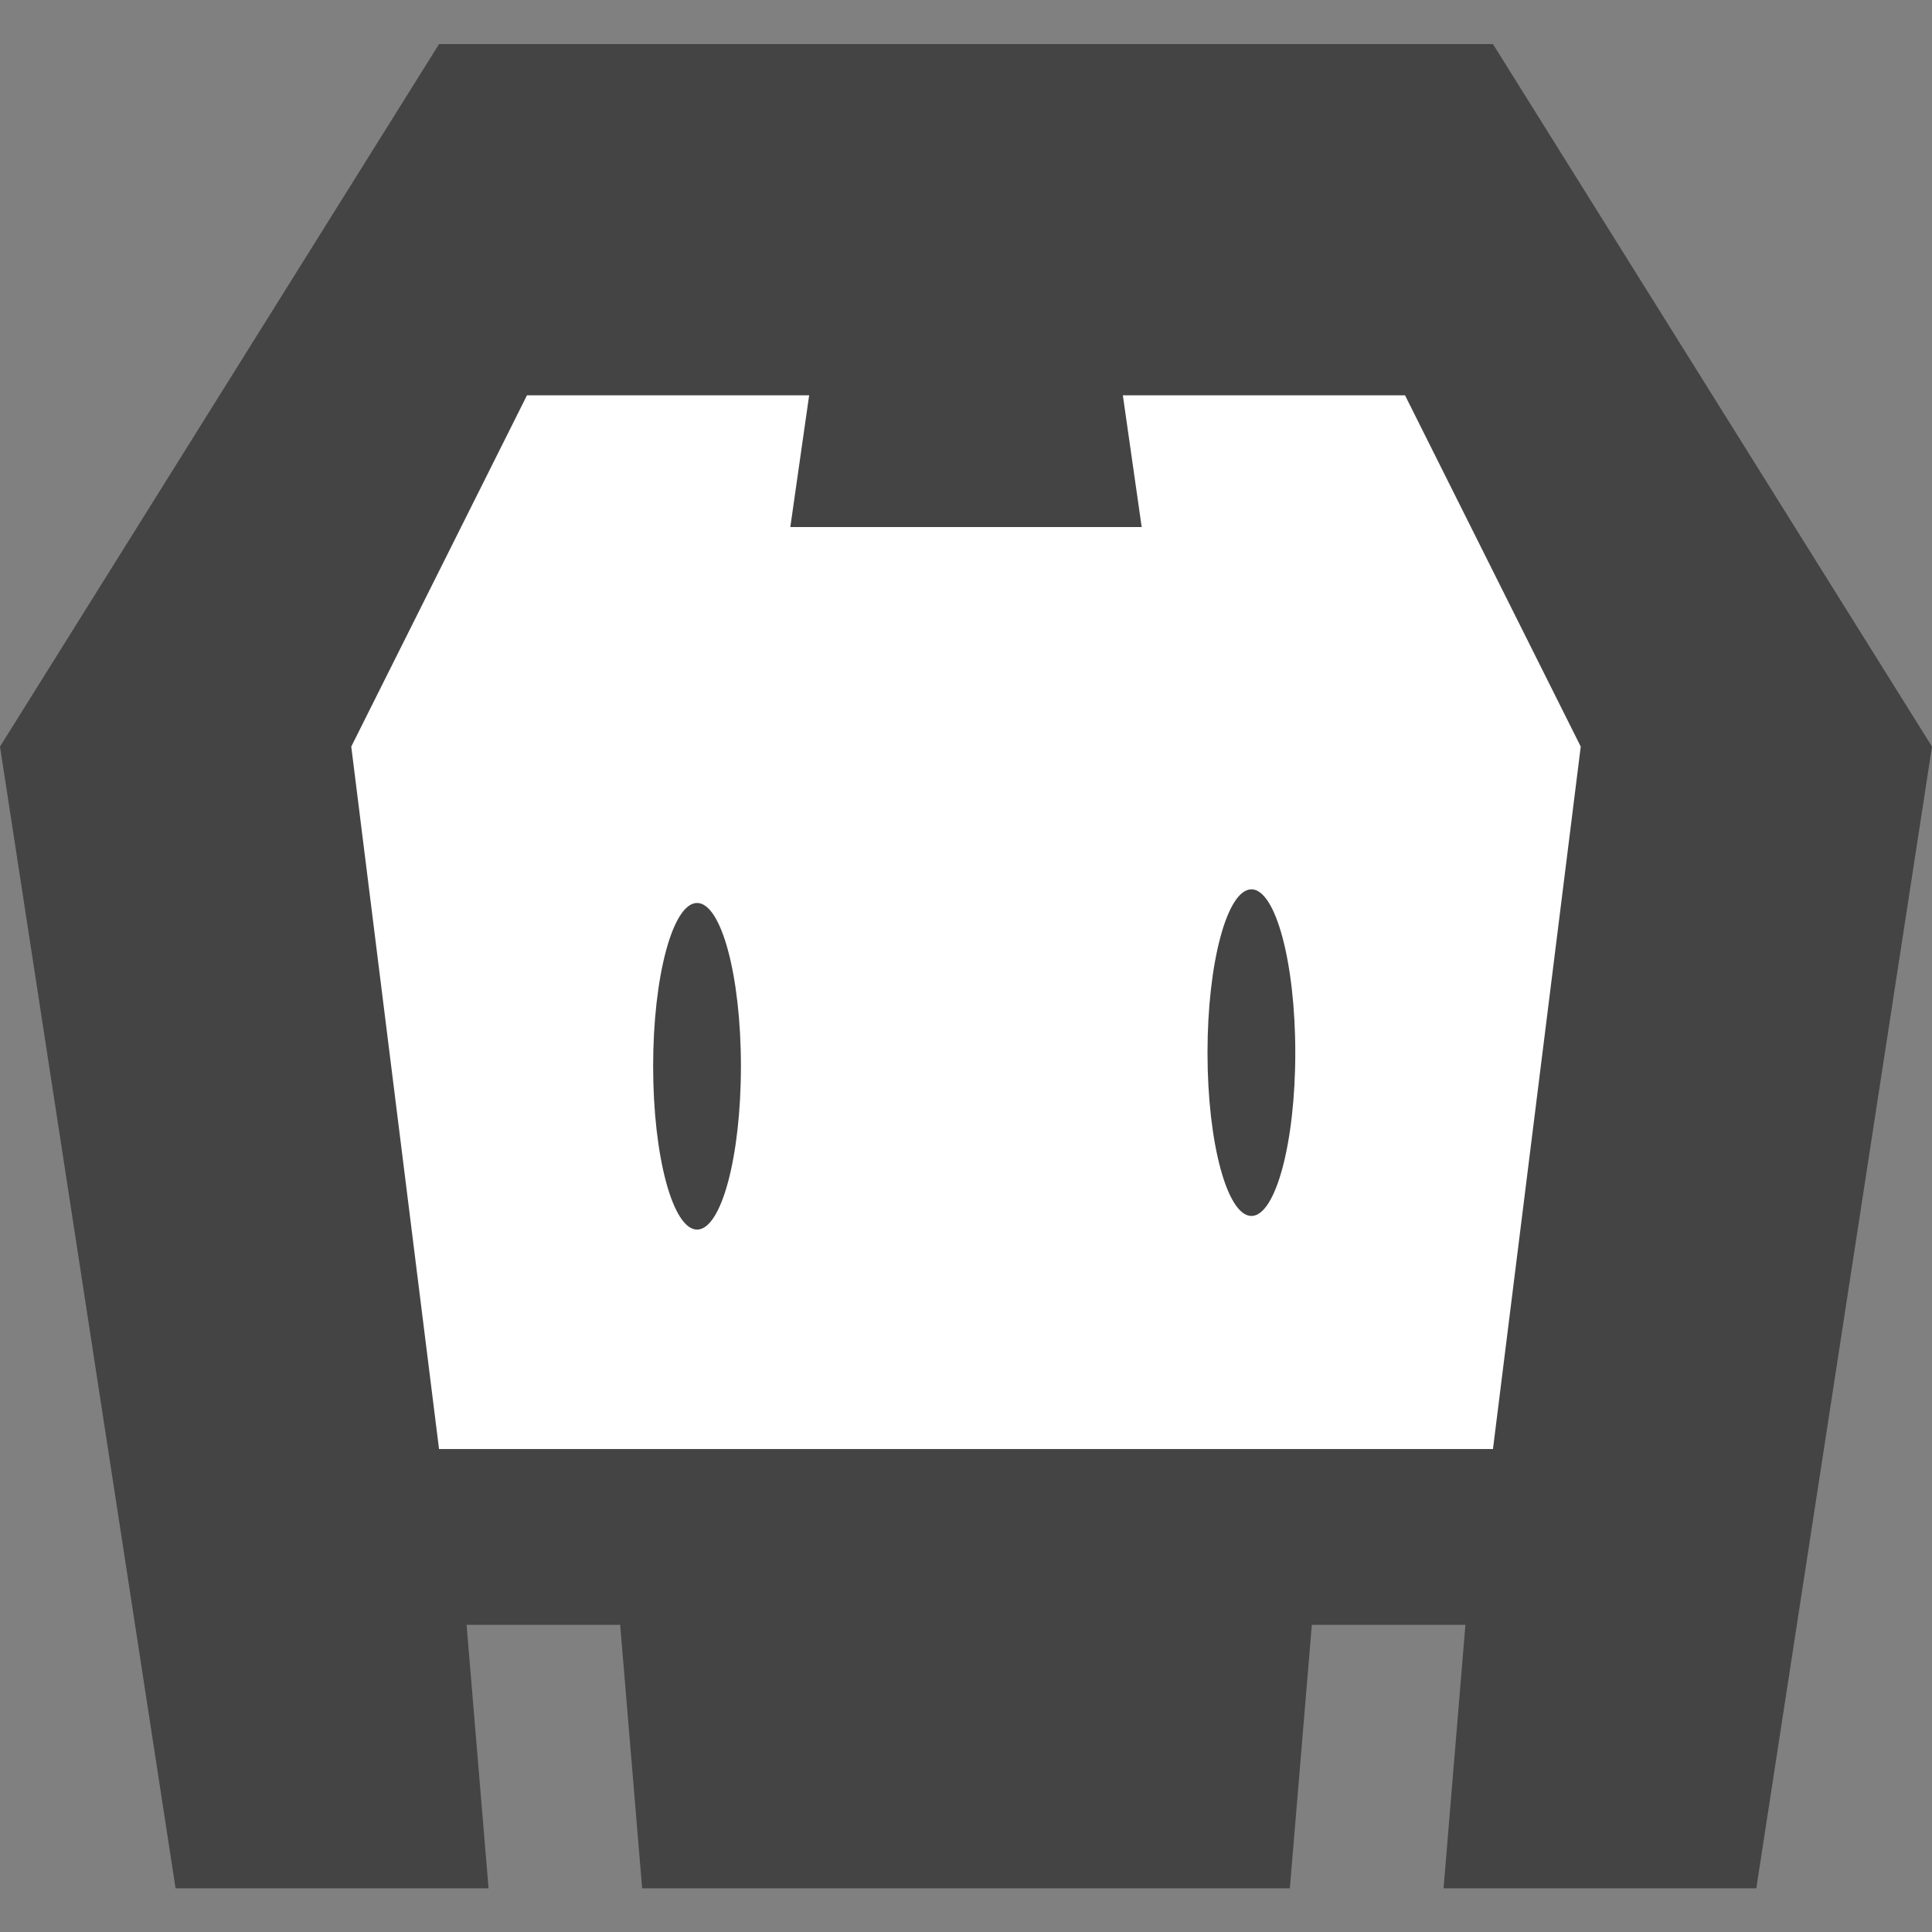 <svg width="16" height="16" viewBox="0 0 16 16" fill="none" xmlns="http://www.w3.org/2000/svg">
<rect x="0" y="0" width="16" height="16" fill="#808080" stroke="none"/>
<g clip-path="url(#clip0)">
<rect x="2.5" y="3" width="11" height="9" fill="white"/>
<path d="M14.545 15.638H11.955L12.136 13.456H10.864L10.682 15.638H5.318L5.136 13.456H3.864L4.046 15.638H1.454L0 6.183L3.636 0.365H12.364L16 6.183L14.545 15.638ZM11.636 3.274H9.299L9.455 4.365H6.545L6.701 3.274H4.364L2.909 6.183L3.636 12.001H12.364L13.091 6.183L11.636 3.274V3.274ZM10.364 10.07C10.163 10.07 10 9.465 10 8.718C10 7.971 10.163 7.365 10.364 7.365C10.564 7.365 10.727 7.971 10.727 8.718C10.727 9.465 10.564 10.07 10.364 10.07ZM5.773 10.183C5.572 10.183 5.409 9.578 5.409 8.83C5.409 8.083 5.572 7.478 5.773 7.478C5.974 7.478 6.136 8.083 6.136 8.83C6.136 9.578 5.974 10.183 5.773 10.183Z" fill="#444444"/>
</g>
<defs>
<clipPath id="clip0">
<rect width="16" height="16" fill="white"/>
</clipPath>
</defs>
</svg>
